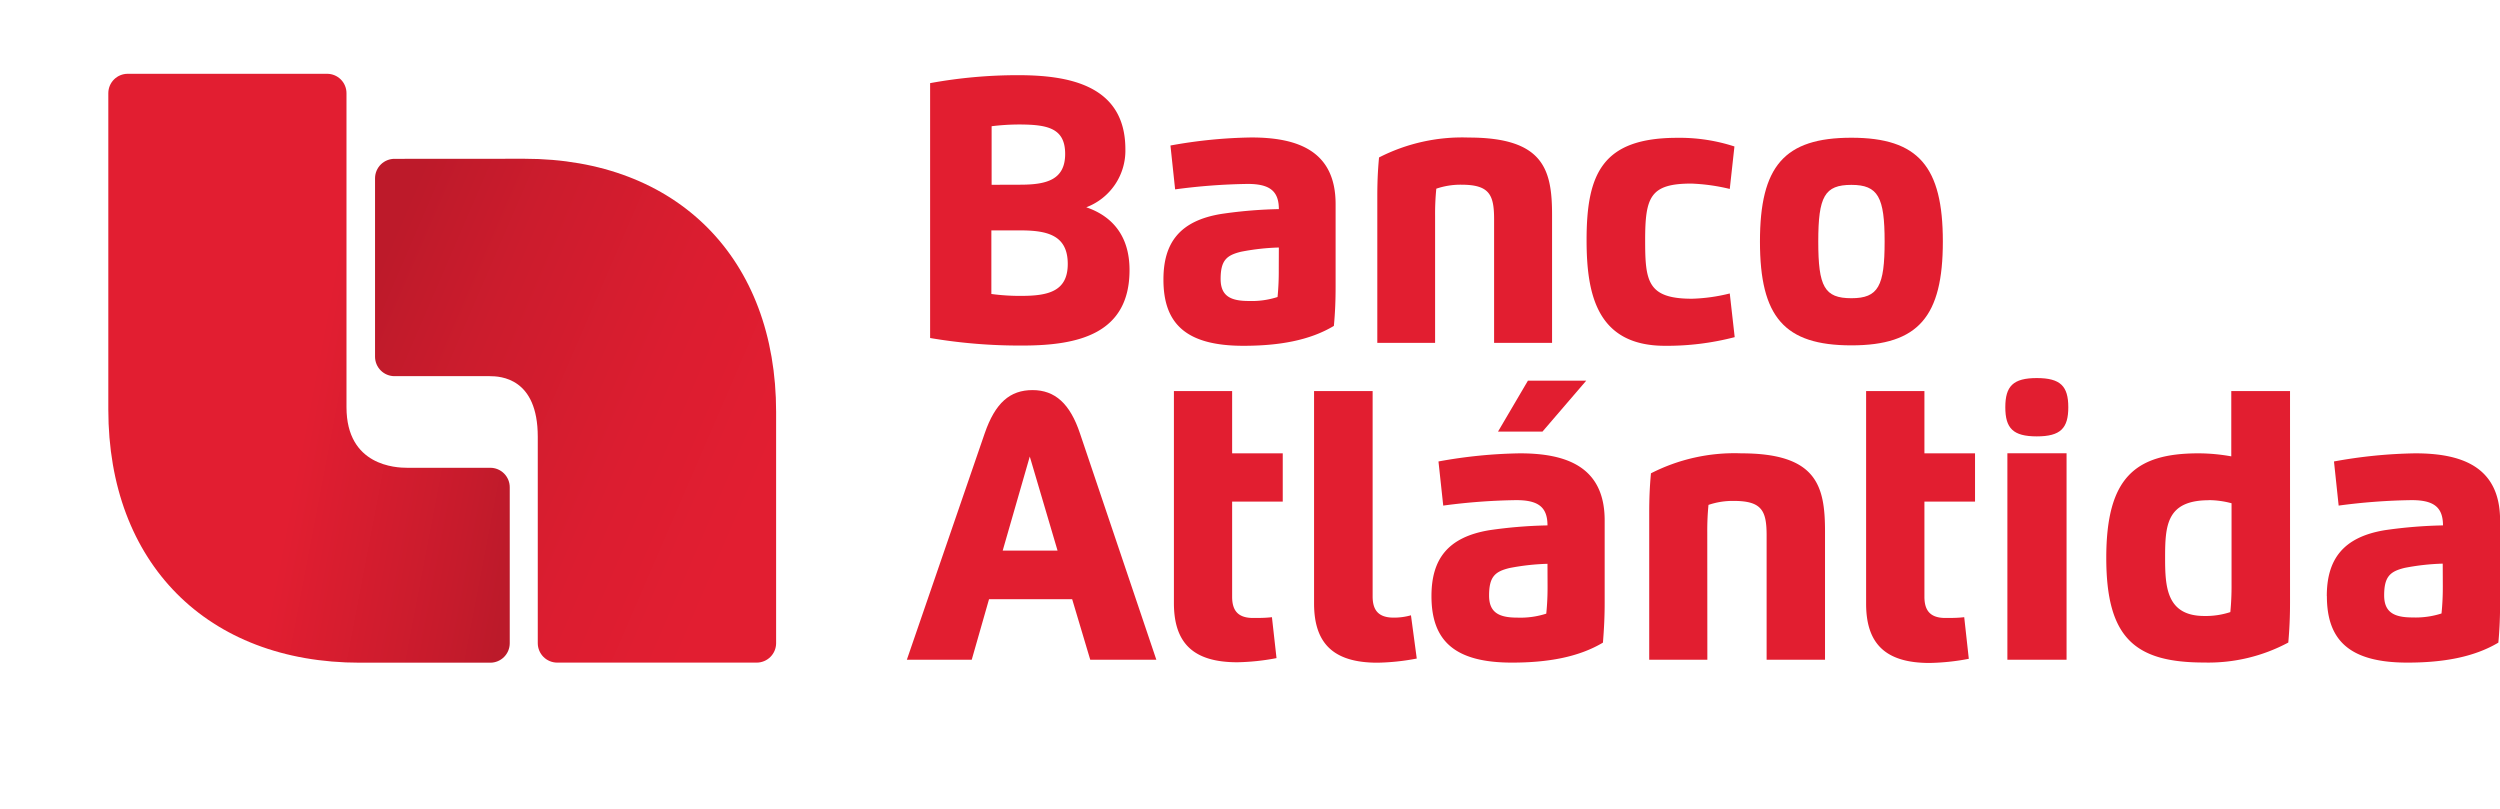 <svg xmlns="http://www.w3.org/2000/svg" xmlns:xlink="http://www.w3.org/1999/xlink" viewBox="0 0 288.97 93.52">
  <defs>
    <style>
      .a {
        fill: none;
      }

      .b {
        fill: #e21e30;
      }

      .c {
        clip-path: url(#a);
      }

      .d {
        fill: url(#b);
      }

      .e {
        clip-path: url(#c);
      }

      .f {
        fill: url(#d);
      }
    </style>
    <clipPath id="a" transform="translate(-494.65 -22.93)">
      <path class="a" d="M509.41,31.46a2.24,2.24,0,0,0-2.24,2.23V70.27c0,17.71,11.39,29.26,29.09,29.26h15.07a2.25,2.25,0,0,0,2.24-2.24v-18A2.25,2.25,0,0,0,551.32,77h-9.62c-1.23,0-7-.19-7-7V33.69a2.24,2.24,0,0,0-2.24-2.23Z"/>
    </clipPath>
    <linearGradient id="b" x1="220.47" y1="367.21" x2="221.38" y2="367.21" gradientTransform="matrix(0, 30.88, 30.88, 0, -10809.8, -6741.94)" gradientUnits="userSpaceOnUse">
      <stop offset="0" stop-color="#e21e31"/>
      <stop offset="0.71" stop-color="#c71b2c"/>
      <stop offset="0.95" stop-color="#bc1a2a"/>
      <stop offset="1" stop-color="#bc1a2a"/>
    </linearGradient>
    <clipPath id="c" transform="translate(-494.65 -22.93)">
      <path class="a" d="M540.29,41.29A2.25,2.25,0,0,0,538,43.53V64.17a2.25,2.25,0,0,0,2.25,2.24h11c1.24,0,5.56.19,5.56,7V97.28a2.25,2.25,0,0,0,2.24,2.24h23.07a2.25,2.25,0,0,0,2.24-2.24V70.54c0-17.71-11.39-29.26-29.09-29.26Z"/>
    </clipPath>
    <linearGradient id="d" x1="219.87" y1="366.82" x2="220.78" y2="366.82" gradientTransform="matrix(0, -55.53, -55.53, 0, 20930.94, 12302.81)" gradientUnits="userSpaceOnUse">
      <stop offset="0" stop-color="#e21e31"/>
      <stop offset="0.31" stop-color="#dc1d30"/>
      <stop offset="0.72" stop-color="#cc1c2d"/>
      <stop offset="1" stop-color="#bd1a2a"/>
    </linearGradient>
  </defs>
  <title>logoBancatlan</title>
  <g>
    <g>
      <path class="b" d="M624.73,40.17a7,7,0,0,1-4.52,6.72c2.8.95,5,3.11,5,7.25,0,7.36-5.88,8.73-12.36,8.73A61.71,61.71,0,0,1,602.16,62V32.54a56.37,56.37,0,0,1,10.17-.92c5.8,0,12.4,1.12,12.4,8.56m-15.49,9.38v7.35a24.37,24.37,0,0,0,3.45.22c3.14,0,5.38-.53,5.38-3.69,0-3.35-2.39-3.88-5.52-3.88Zm3.3-5.28c3,0,5.23-.51,5.23-3.56s-2.14-3.4-5.44-3.4a26.44,26.44,0,0,0-3.06.2v6.77Z" transform="translate(-494.65 -22.93)"/>
      <path class="b" d="M629.13,55.23c0-4.22,1.87-6.78,6.68-7.57a52.66,52.66,0,0,1,6.66-.56c0-2.11-1.09-2.91-3.59-2.91a69.35,69.35,0,0,0-8.4.63l-.54-5.07a56,56,0,0,1,9.35-.93c5.3,0,9.74,1.51,9.74,7.7V56c0,1.64-.05,3-.2,4.6-2.81,1.69-6.38,2.3-10.45,2.3-6.61,0-9.25-2.53-9.25-7.64m13.34-3.72a26.36,26.36,0,0,0-4.38.49c-1.67.41-2.35,1-2.35,3.15,0,2,1.2,2.54,3.26,2.54a9.7,9.7,0,0,0,3.32-.46,30.21,30.21,0,0,0,.14-3.14Z" transform="translate(-494.65 -22.93)"/>
      <path class="b" d="M660.53,62.56h-6.68V45.73c0-1.64.05-3,.2-4.6a21.07,21.07,0,0,1,10.37-2.3c8.65,0,9.63,3.69,9.63,8.94V62.56h-6.7V48.28c0-2.84-.54-4-3.78-4a8.66,8.66,0,0,0-2.9.46,29.42,29.42,0,0,0-.14,3.14Z" transform="translate(-494.65 -22.93)"/>
      <path class="b" d="M695.16,61.9a31,31,0,0,1-8.06,1c-7.89,0-9.06-6-9.06-12.22,0-7.66,1.81-11.82,10.49-11.82a20.46,20.46,0,0,1,6.6,1l-.54,4.91a22.2,22.2,0,0,0-4.44-.62c-4.75,0-5.34,1.55-5.34,6.53,0,4.72.24,6.78,5.4,6.78a20.08,20.08,0,0,0,4.38-.61Z" transform="translate(-494.65 -22.93)"/>
      <path class="b" d="M698.08,50.85c0-8.7,2.8-12,10.57-12s10.57,3.36,10.57,12-2.8,12-10.57,12-10.57-3.3-10.57-12m14.41,0c0-5.11-.74-6.55-3.84-6.55s-3.83,1.34-3.83,6.55.71,6.55,3.83,6.55,3.84-1.41,3.84-6.55" transform="translate(-494.65 -22.93)"/>
      <path class="b" d="M599.47,99.19l9-26.17c1.22-3.53,2.92-5,5.53-5s4.34,1.59,5.48,5l8.83,26.17h-7.64l-2.09-7h-9.61l-2,7Zm17.42-12.62-3.21-10.87-3.13,10.87Z" transform="translate(-494.65 -22.93)"/>
      <path class="b" d="M653.31,68.13V91.87c0,1.61.69,2.45,2.43,2.45a7.14,7.14,0,0,0,2-.27l.67,5a26.29,26.29,0,0,1-4.54.48c-5.14,0-7.33-2.27-7.33-6.85V68.13Z" transform="translate(-494.65 -22.93)"/>
      <path class="b" d="M660.11,91.83c0-4.24,1.86-6.82,6.72-7.62a53.22,53.22,0,0,1,6.69-.55c0-2.13-1.08-2.92-3.6-2.92a69.72,69.72,0,0,0-8.45.63l-.55-5.1a56.55,56.55,0,0,1,9.41-.94c5.33,0,9.8,1.52,9.8,7.75v9.5c0,1.65-.07,3-.2,4.63-2.83,1.69-6.41,2.31-10.52,2.31-6.64,0-9.3-2.54-9.3-7.68m13.41-3.74a26.54,26.54,0,0,0-4.4.49c-1.67.41-2.35,1-2.35,3.18,0,2,1.19,2.55,3.27,2.55a9.74,9.74,0,0,0,3.34-.46,29.73,29.73,0,0,0,.15-3.16Zm-.58-15.28h-5.14l3.46-5.89H678Z" transform="translate(-494.65 -22.93)"/>
      <path class="b" d="M692,99.19h-6.72V82.27c0-1.65.05-3,.2-4.63a21.2,21.2,0,0,1,10.43-2.31c8.7,0,9.69,3.71,9.69,9V99.19h-6.75V84.83c0-2.86-.54-4-3.8-4a8.71,8.71,0,0,0-2.92.46,31,31,0,0,0-.14,3.16Z" transform="translate(-494.65 -22.93)"/>
      <path class="b" d="M726.44,70c0-2.43.9-3.37,3.64-3.37s3.64.94,3.64,3.37-.89,3.37-3.64,3.37-3.64-.94-3.64-3.37m.24,5.32h6.84V99.19h-6.84Z" transform="translate(-494.65 -22.93)"/>
      <path class="b" d="M752.56,68.13h6.79V92.57c0,1.65-.06,3-.2,4.63a19.56,19.56,0,0,1-9.72,2.31c-8,0-11.32-2.82-11.32-12.1s3.34-12.08,10.66-12.08a21.74,21.74,0,0,1,3.79.35ZM750,80.75c-4.92,0-5.09,2.88-5.09,6.66,0,3.33.15,6.72,4.54,6.72a9.07,9.07,0,0,0,3-.45,30.73,30.73,0,0,0,.14-3.16V81.1a10.4,10.4,0,0,0-2.58-.36" transform="translate(-494.65 -22.93)"/>
      <path class="b" d="M763.6,91.83c0-4.24,1.88-6.82,6.72-7.62a53.83,53.83,0,0,1,6.71-.55c0-2.13-1.1-2.92-3.61-2.92a69.9,69.9,0,0,0-8.45.63l-.54-5.1a56.42,56.42,0,0,1,9.4-.94c5.33,0,9.8,1.52,9.8,7.75v9.5c0,1.65-.05,3-.2,4.63-2.83,1.69-6.41,2.31-10.51,2.31-6.65,0-9.31-2.54-9.31-7.68M777,88.08a26.57,26.57,0,0,0-4.4.49c-1.68.41-2.37,1-2.37,3.18,0,2,1.21,2.55,3.28,2.55a9.79,9.79,0,0,0,3.35-.46,29.9,29.9,0,0,0,.15-3.16Z" transform="translate(-494.65 -22.93)"/>
      <path class="b" d="M717.09,68.13v7.2h5.85v5.58h-5.85v11c0,1.61.69,2.45,2.43,2.45.7,0,1.41,0,2.17-.09l.53,4.81a26.28,26.28,0,0,1-4.54.48c-5.14,0-7.33-2.27-7.33-6.85V68.13Z" transform="translate(-494.65 -22.93)"/>
      <path class="b" d="M637.07,68.13v7.2h5.85v5.58h-5.85v11c0,1.61.69,2.45,2.43,2.45.7,0,1.41,0,2.17-.09L642.2,99a26.27,26.27,0,0,1-4.53.48c-5.15,0-7.33-2.27-7.33-6.85V68.13Z" transform="translate(-494.65 -22.93)"/>
    </g>
    <g class="c">
      <rect class="d" x="492.59" y="36.33" width="75.54" height="58.32" transform="translate(-127.86 551.3) rotate(-79.22)"/>
    </g>
    <g class="e">
      <rect class="f" x="525.28" y="37.55" width="71.88" height="65.71" transform="translate(-221.45 534.27) rotate(-66.54)"/>
    </g>
  </g>
</svg>
